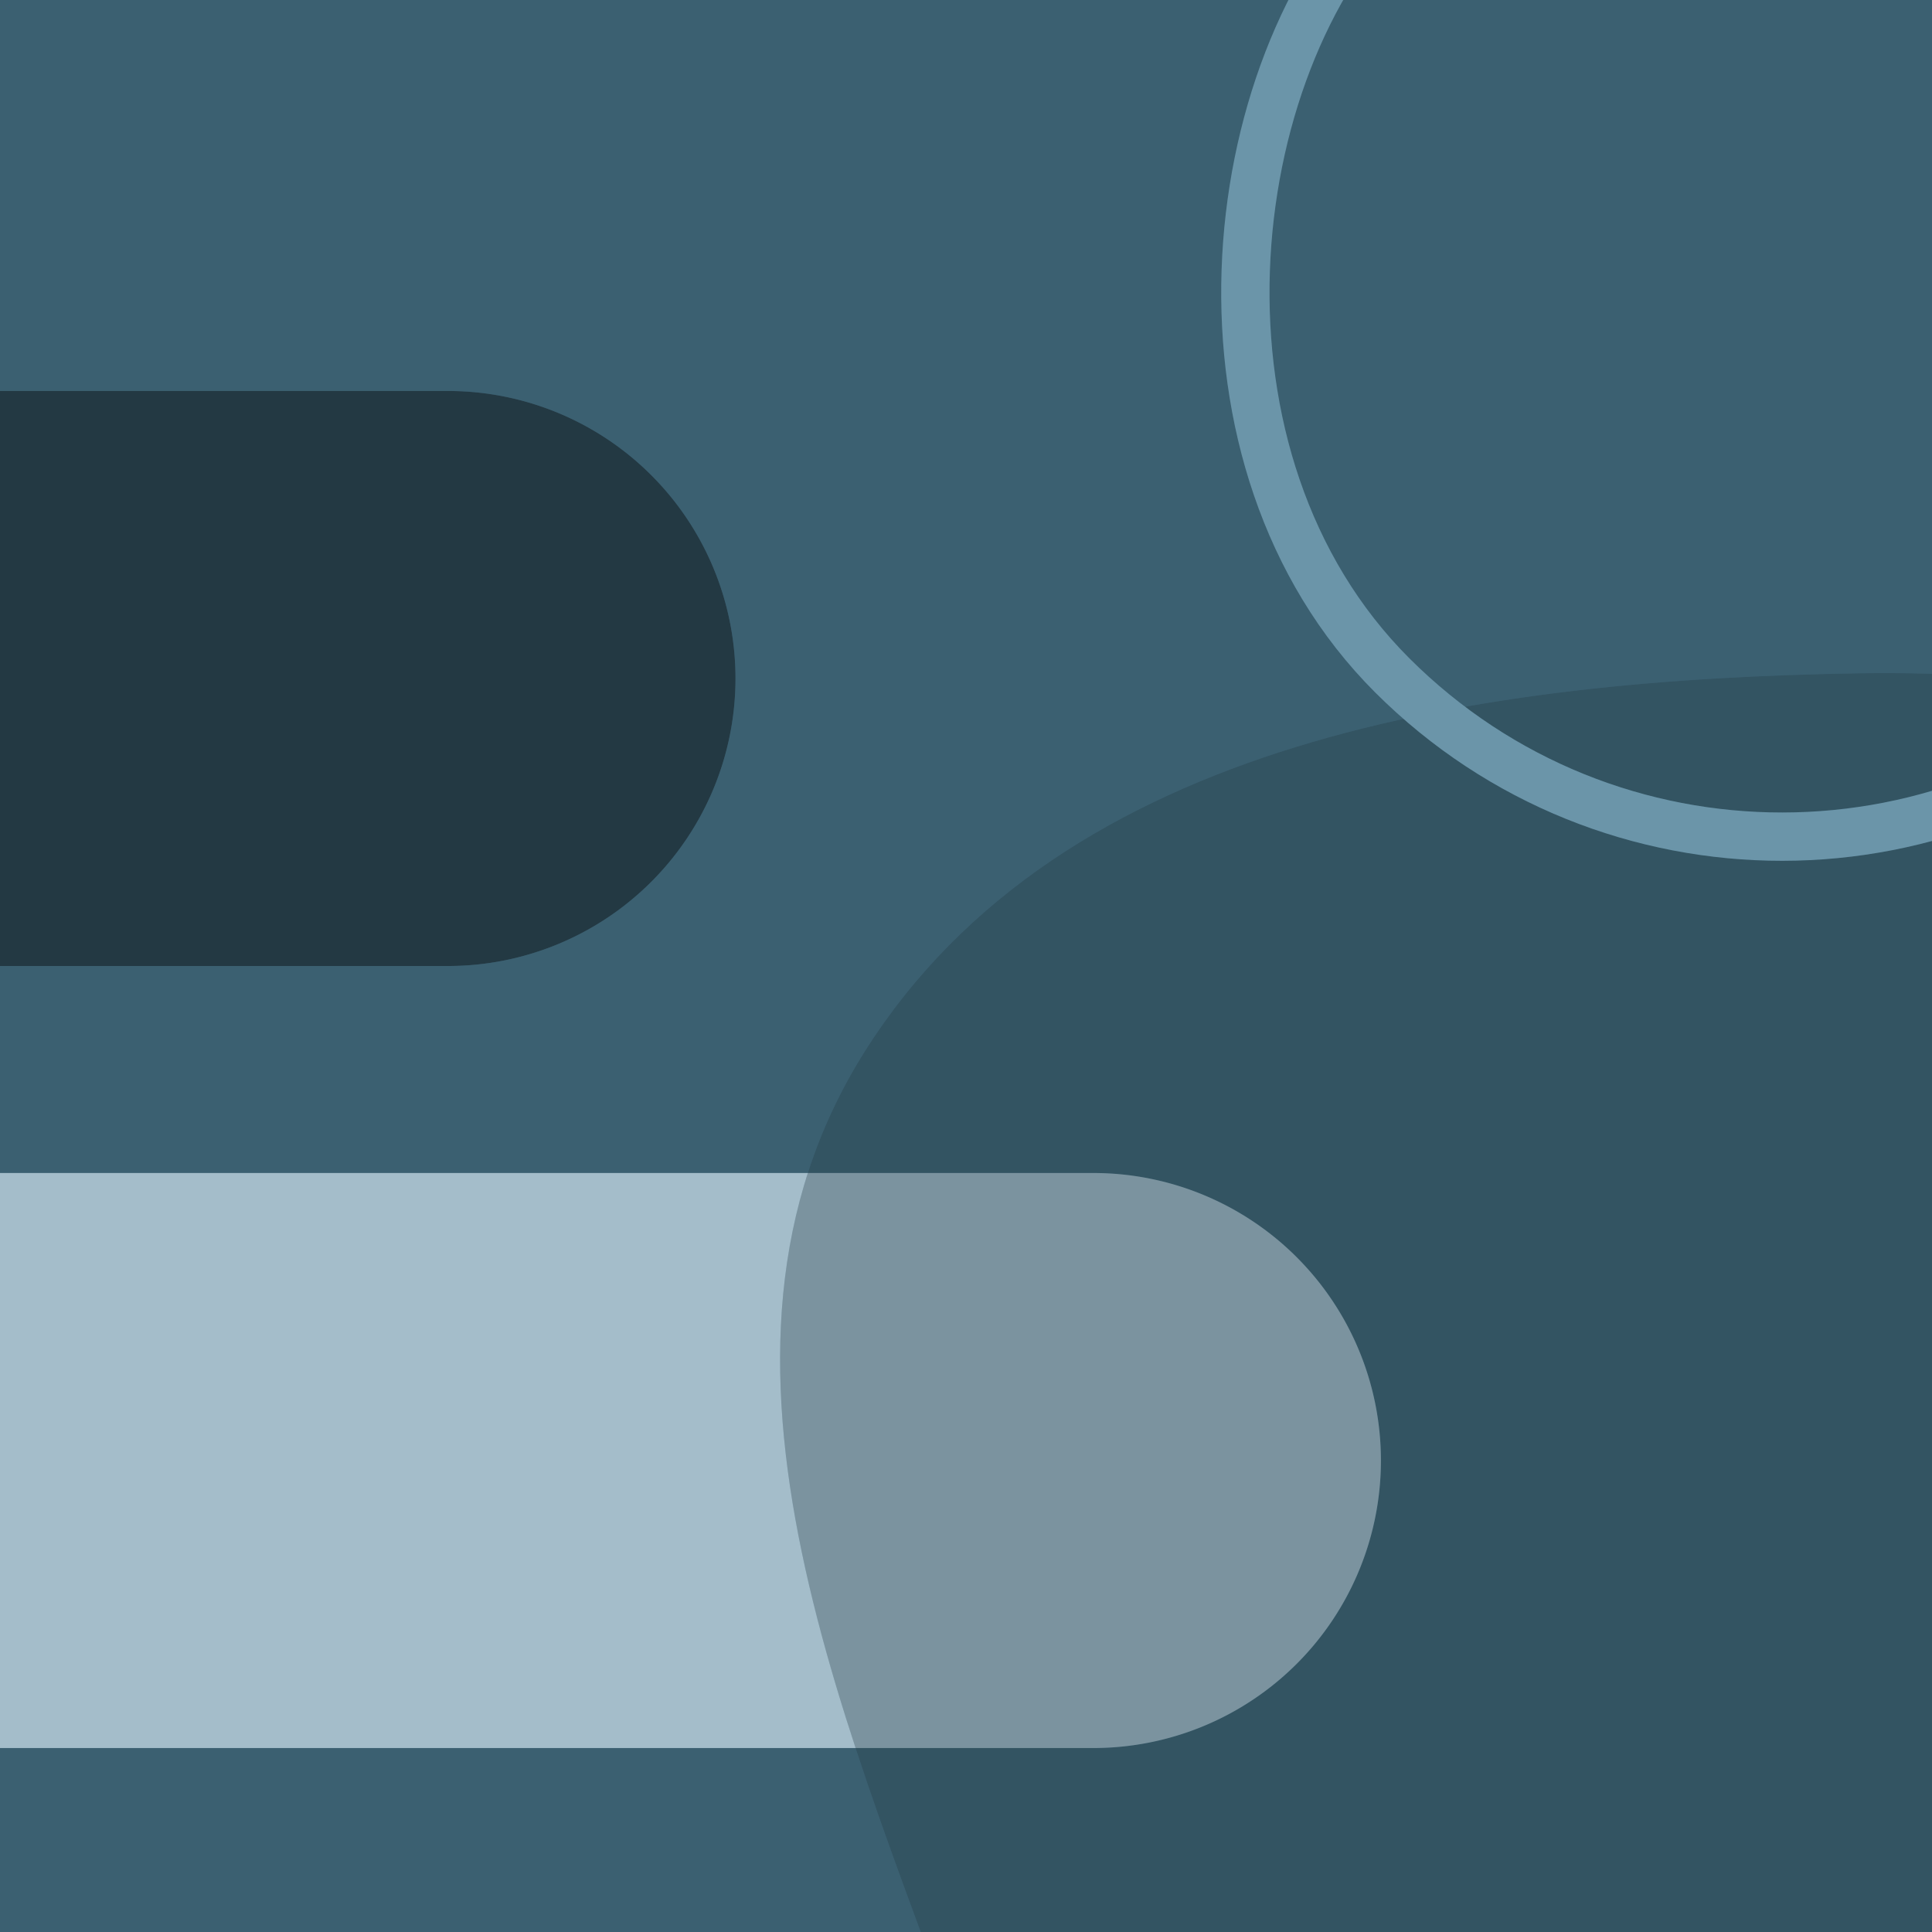 <svg xmlns="http://www.w3.org/2000/svg" fill="none" viewBox="0 0 40 40">
      <path fill="#508199" d="M-43 0H83v40H-43z"/>
      <path fill="#000" fill-opacity=".26" d="M-43 0H83v40H-43z"/>
      <path fill="#508199" d="M-15.796 30.238a5.952 5.952 0 015.953-5.952h32.481a5.952 5.952 0 010 11.905H-9.843a5.952 5.952 0 01-5.953-5.953z"/>
      <path fill="#fff" fill-opacity=".48" d="M-15.796 30.238a5.952 5.952 0 015.953-5.952h32.481a5.952 5.952 0 010 11.905H-9.843a5.952 5.952 0 01-5.953-5.953z"/>
      <path fill="#508199" d="M-29.16 14.048a5.952 5.952 0 015.953-5.953H9.275a5.952 5.952 0 010 11.905h-32.482a5.952 5.952 0 01-5.952-5.952z"/>
      <path fill="#000" fill-opacity=".56" d="M-29.16 14.048a5.952 5.952 0 015.953-5.953H9.275a5.952 5.952 0 010 11.905h-32.482a5.952 5.952 0 01-5.952-5.952z"/>
      <g opacity=".32" style="mix-blend-mode:multiply">
        <path fill="#508199" fill-rule="evenodd" d="M64.715 40.697c-.782 7.776-4.33 15.456-11.167 19.315-6.808 3.843-15.361 3.149-22.34-.4-6.245-3.176-8.726-9.996-11.04-16.575-2.49-7.08-6.27-14.909-2.269-21.26 4.103-6.512 12.861-7.71 20.6-7.837 7.111-.117 13.994 2.118 18.958 7.185 5.137 5.243 7.989 12.298 7.258 19.572z" clip-rule="evenodd"/>
        <path fill="#000" fill-opacity=".56" fill-rule="evenodd" d="M64.715 40.697c-.782 7.776-4.33 15.456-11.167 19.315-6.808 3.843-15.361 3.149-22.34-.4-6.245-3.176-8.726-9.996-11.04-16.575-2.49-7.08-6.27-14.909-2.269-21.26 4.103-6.512 12.861-7.71 20.6-7.837 7.111-.117 13.994 2.118 18.958 7.185 5.137 5.243 7.989 12.298 7.258 19.572z" clip-rule="evenodd"/>
      </g>
      <g>
        <rect width="22.837" height="22.837" y=".706" stroke="#508199" rx="11.418" transform="rotate(44.935 31.678 39.815)"/>
        <rect width="22.837" height="22.837" y=".706" stroke="#fff" stroke-opacity=".16" rx="11.418" transform="rotate(44.935 31.678 39.815)"/>
      </g>
  <defs>
    <clipPath id="clip0_95_23613">
      <path fill="#fff" d="M0 19.2C0 12.48 0 9.12 1.308 6.552a12 12 0 015.244-5.244C9.12 0 12.48 0 19.2 0h1.6c6.72 0 10.08 0 12.648 1.308a12 12 0 015.244 5.244C40 9.12 40 12.48 40 19.2v1.6c0 6.72 0 10.08-1.308 12.648a12 12 0 01-5.244 5.244C30.88 40 27.52 40 20.8 40h-1.6c-6.72 0-10.08 0-12.648-1.308a12 12 0 01-5.244-5.244C0 30.88 0 27.52 0 20.8v-1.6z"/>
    </clipPath>
    <clipPath id="clip1_95_23613">
      <path fill="#fff" d="M0 0h126v40H0z" transform="translate(-43)"/>
    </clipPath>
  </defs>
</svg>
